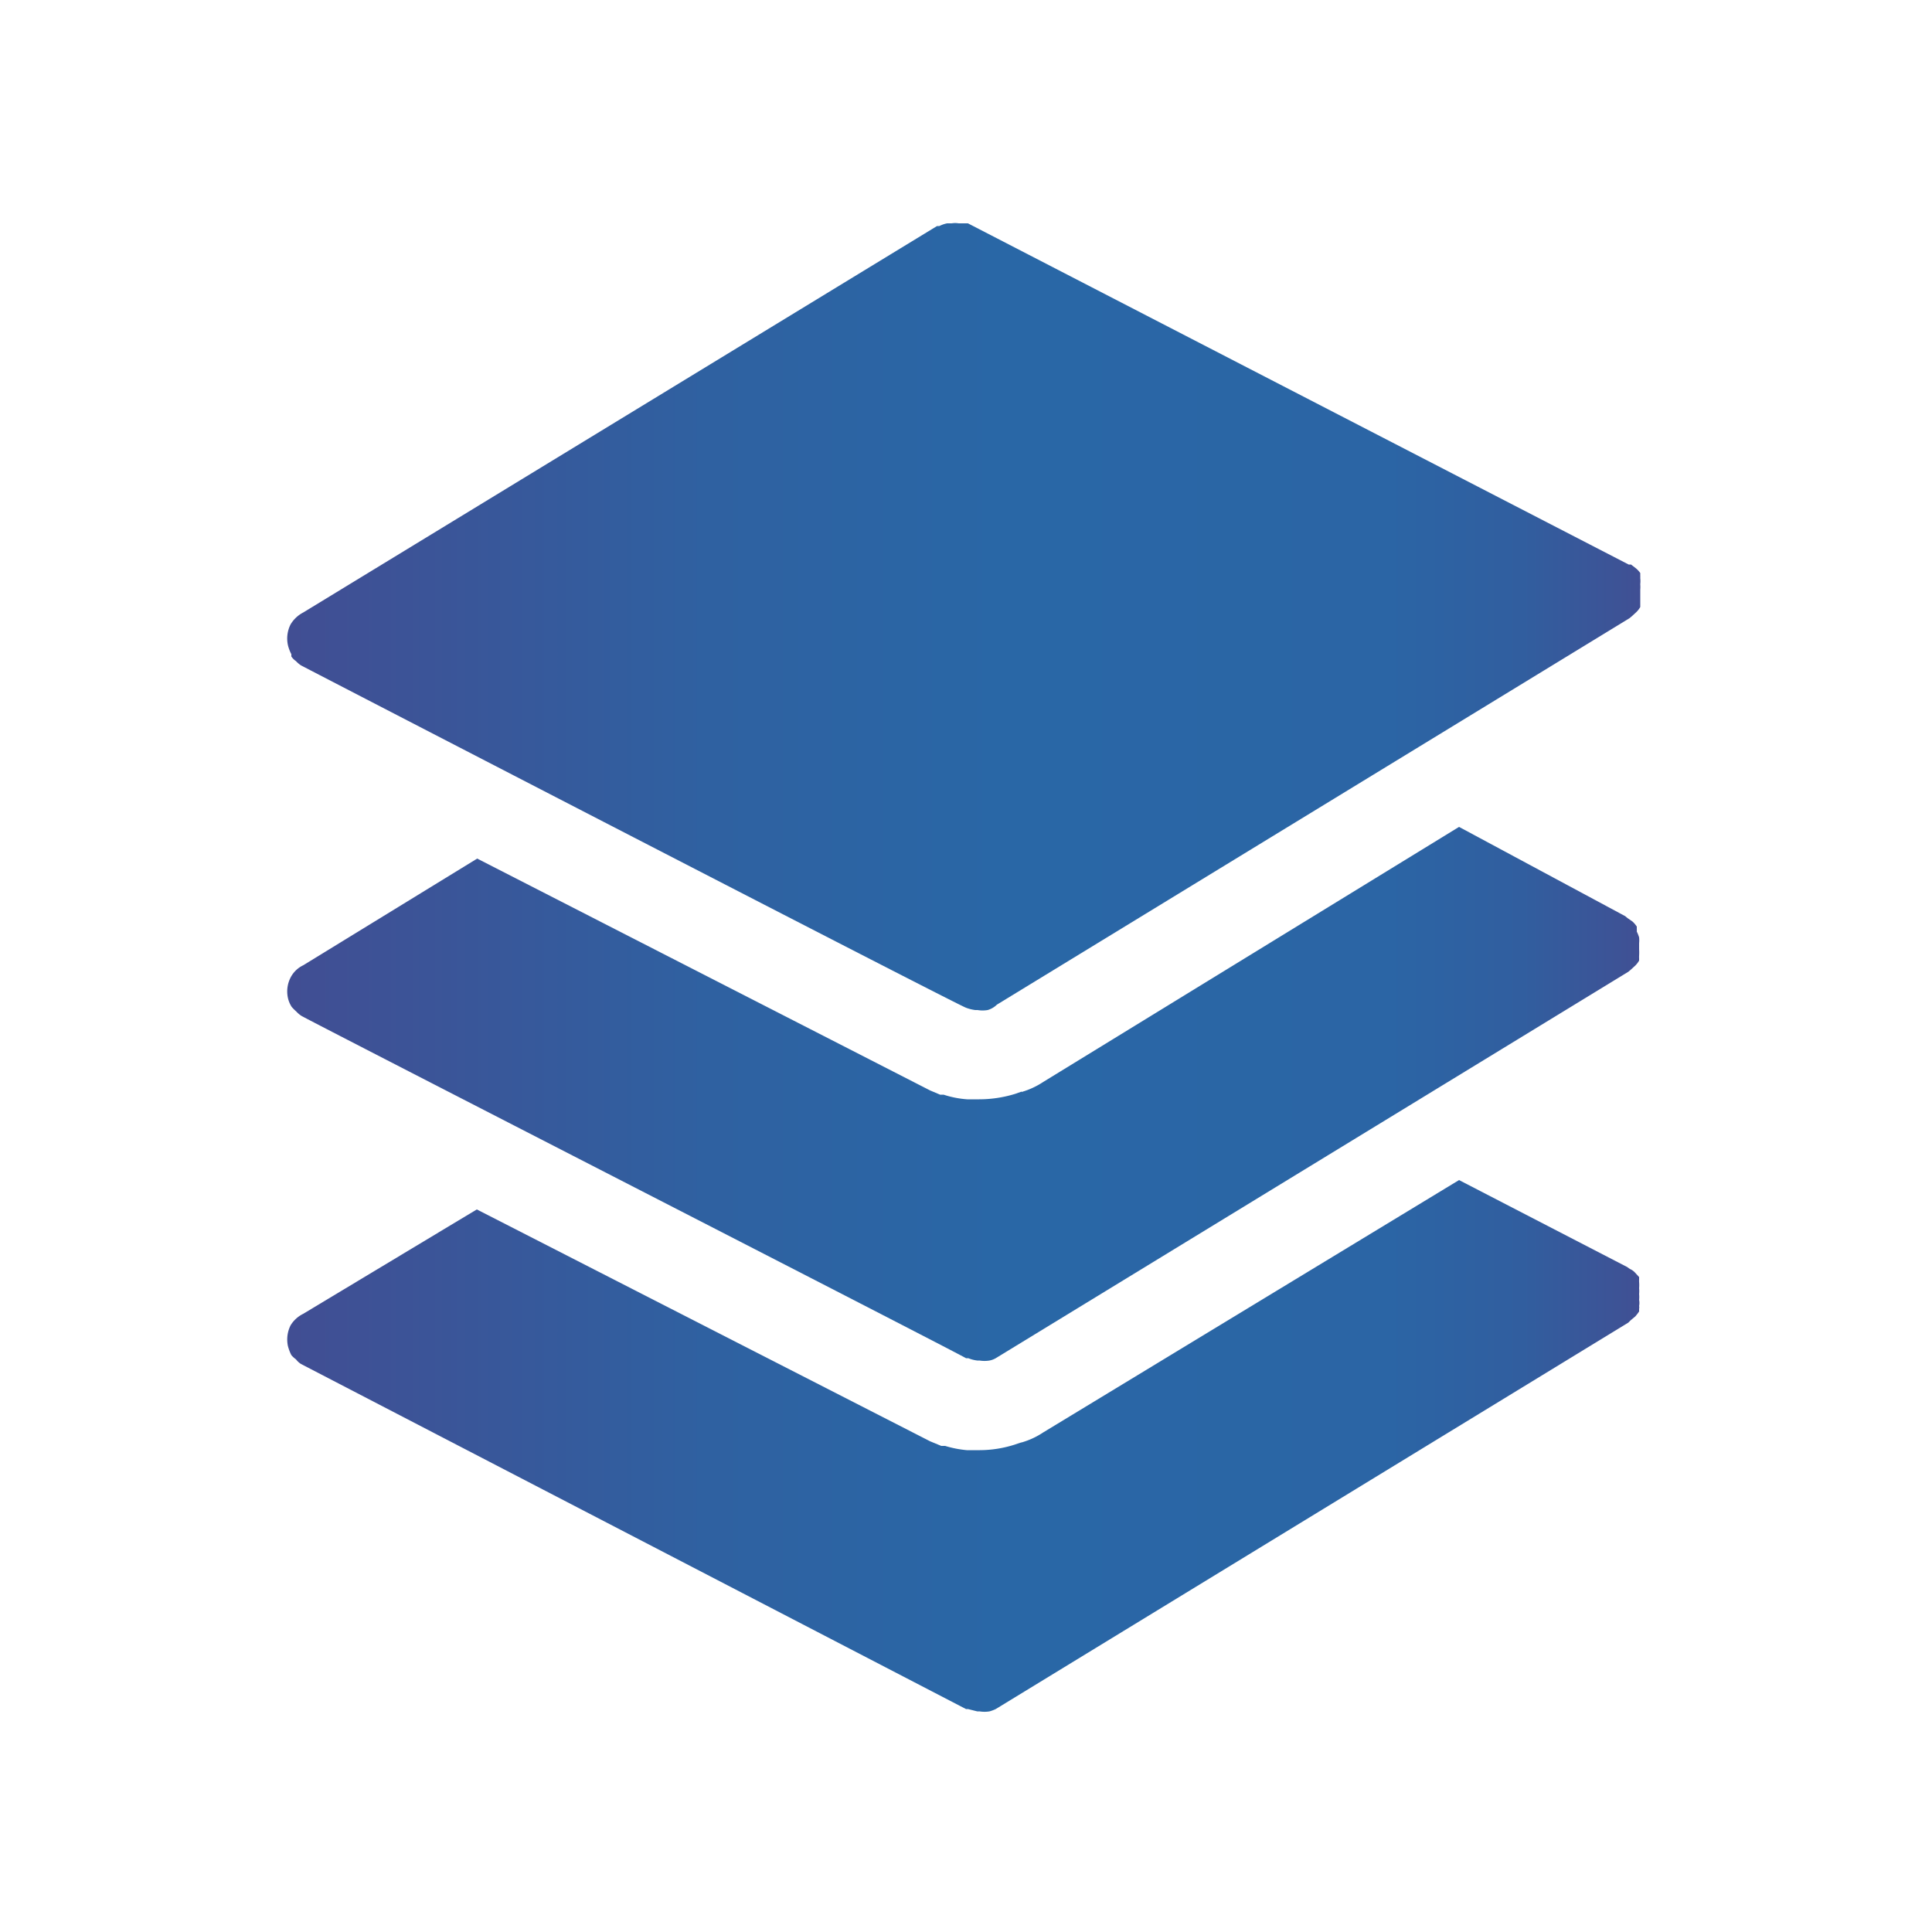 <svg id="Capa_1" data-name="Capa 1" xmlns="http://www.w3.org/2000/svg" xmlns:xlink="http://www.w3.org/1999/xlink" viewBox="0 0 50 50"><defs><style>.cls-1,.cls-2,.cls-3{fill-rule:evenodd;}.cls-1{fill:url(#linear-gradient);}.cls-2{fill:url(#linear-gradient-2);}.cls-3{fill:url(#linear-gradient-3);}</style><linearGradient id="linear-gradient" x1="7.43" y1="37.39" x2="42.57" y2="37.39" gradientUnits="userSpaceOnUse"><stop offset="0" stop-color="#414e93"/><stop offset="0.02" stop-color="#404f94"/><stop offset="0.31" stop-color="#2f61a1"/><stop offset="0.53" stop-color="#2967a6"/><stop offset="0.81" stop-color="#2b65a5"/><stop offset="0.91" stop-color="#315e9f"/><stop offset="0.98" stop-color="#3d5396"/><stop offset="1" stop-color="#414e93"/></linearGradient><linearGradient id="linear-gradient-2" x1="7.43" y1="28.32" x2="42.57" y2="28.32" xlink:href="#linear-gradient"/><linearGradient id="linear-gradient-3" x1="7.43" y1="15.92" x2="42.57" y2="15.92" xlink:href="#linear-gradient"/></defs><path class="cls-1" d="M26.43,37.33l-.18.06a3,3,0,0,1-.89.14h-.18l-.16,0a2.74,2.74,0,0,1-.56-.11l-.1,0-.29-.12-11.73-6L7.85,34a.79.79,0,0,0-.33.3.82.82,0,0,0-.07.53v0a1.17,1.17,0,0,0,.09.24s0,0,0,0v0a.65.65,0,0,0,.12.11.49.49,0,0,0,.13.12h0L25,44.23l.05,0,.24.06h.06a.78.78,0,0,0,.26,0l0,0a1,1,0,0,0,.16-.06l16.37-10,.06-.06.12-.1a1.13,1.13,0,0,0,.1-.13s0,0,0-.07a.15.15,0,0,0,0-.07.42.42,0,0,0,0-.16.77.77,0,0,0,0-.15.8.8,0,0,0,0-.15,1,1,0,0,0,0-.16.64.64,0,0,1,0-.07s0,0,0-.06l-.11-.12a.38.38,0,0,0-.13-.09s0,0-.07-.05l-4.35-2.25L27,37.07a2,2,0,0,1-.56.26Z"/><path class="cls-2" d="M26.44,28.25l-.17.06a3.17,3.17,0,0,1-.93.14h-.13l-.18,0a2.52,2.52,0,0,1-.61-.12l-.09,0-.26-.11-11.72-6-4.5,2.76a.71.71,0,0,0-.32.3.79.79,0,0,0-.08.54v0a.72.72,0,0,0,.1.24s0,0,0,0,0,0,0,0a1.36,1.36,0,0,0,.12.12.69.69,0,0,0,.13.11h0C8.07,26.45,24.76,35,25,35.15l.06,0a.86.86,0,0,0,.23.06h.06a.78.78,0,0,0,.26,0l0,0a.52.52,0,0,0,.16-.06l16.37-10,.06-.05.12-.11a.64.64,0,0,0,.1-.13l0-.06a.64.64,0,0,1,0-.07,1.24,1.24,0,0,0,0-.16c0-.05,0-.11,0-.16a.77.77,0,0,0,0-.15.94.94,0,0,0-.06-.15.64.64,0,0,0,0-.07s0,0,0-.06a.69.69,0,0,0-.11-.13l-.13-.09-.06-.05L37.76,21.4,27,28a2.05,2.05,0,0,1-.56.26Z"/><path class="cls-3" d="M25.05,5.78l-.09,0-.15,0a.55.55,0,0,0-.18,0h-.12a.8.8,0,0,0-.2.07l-.06,0-16.4,10a.82.82,0,0,0-.33.31.81.81,0,0,0-.07.53v0a1,1,0,0,0,.09.24s0,0,0,.06a0,0,0,0,1,0,0,.46.46,0,0,0,.12.12.69.69,0,0,0,.13.11h0C8.07,17.37,24.76,26,25,26.08H25a1.05,1.05,0,0,0,.24.06h.06a.78.78,0,0,0,.26,0h0A.56.56,0,0,0,25.8,26L42.17,16l.06-.05.12-.11a.64.64,0,0,0,.1-.13l0-.06s0-.05,0-.07,0-.11,0-.16,0-.1,0-.16a.89.89,0,0,0,0-.14.75.75,0,0,0,0-.16.64.64,0,0,0,0-.07l0-.06a.65.65,0,0,0-.11-.12l-.13-.1-.06,0Z"/></svg>
